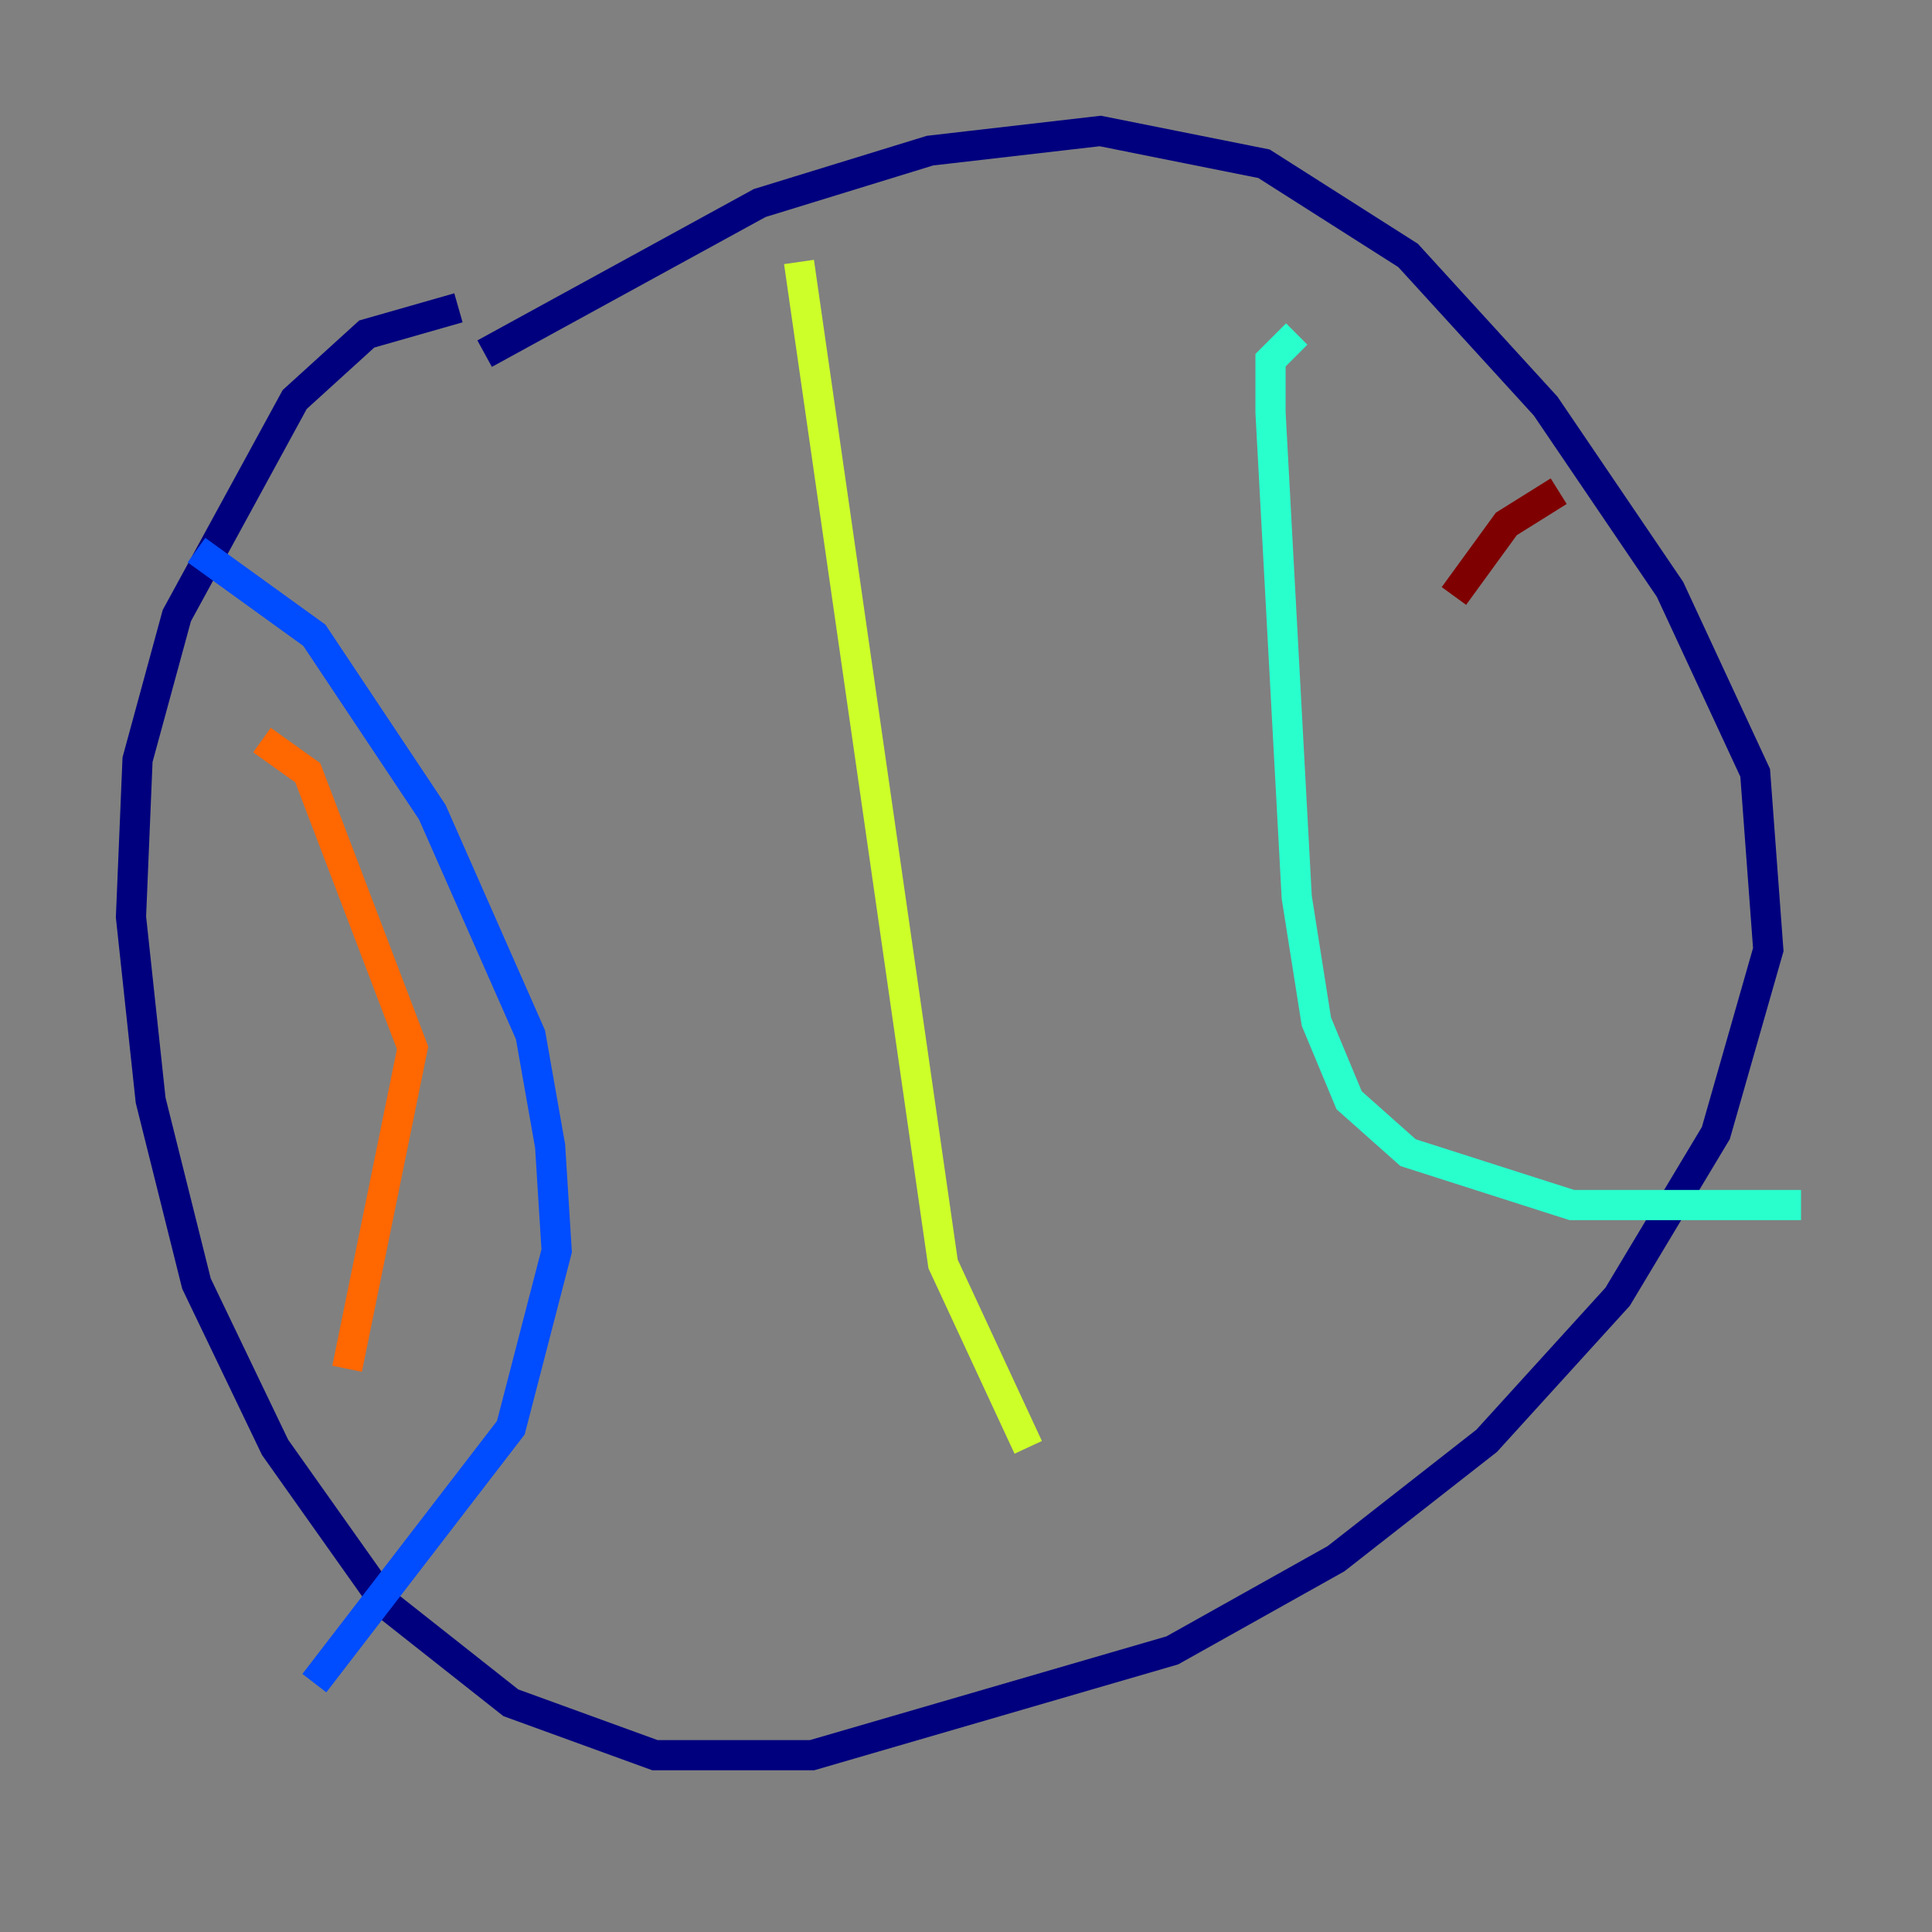 <?xml version="1.0" encoding="utf-8" ?>
<svg baseProfile="tiny" height="128" version="1.2" viewBox="0,0,128,128" width="128" xmlns="http://www.w3.org/2000/svg" xmlns:ev="http://www.w3.org/2001/xml-events" xmlns:xlink="http://www.w3.org/1999/xlink"><rect x="0" y="0" width="128" height="128" fill="#808080" stroke="none"/><defs /><polyline fill="none" points="30.373,20.393 24.298,22.129 19.525,26.468 11.715,40.786 9.112,50.332 8.678,60.746 9.98,72.895 13.017,85.044 18.224,95.891 25.6,106.305 33.844,112.814 43.39,116.285 53.803,116.285 77.668,109.342 88.515,103.268 98.495,95.458 107.173,85.912 113.681,75.064 117.153,62.915 116.285,51.2 110.644,39.051 102.4,26.902 93.288,16.922 83.742,10.848 72.895,8.678 61.614,9.98 50.332,13.451 32.108,23.43" stroke="#00007f" stroke-width="2" /><polyline fill="none" points="13.017,36.447 20.827,42.088 28.637,53.803 35.146,68.556 36.447,75.932 36.881,82.875 33.844,94.59 20.827,111.512" stroke="#004cff" stroke-width="2" /><polyline fill="none" points="85.912,22.129 84.176,23.864 84.176,27.336 85.912,59.444 87.214,67.688 89.383,72.895 93.288,76.366 104.136,79.837 119.322,79.837" stroke="#29ffcd" stroke-width="2" /><polyline fill="none" points="52.936,17.356 62.481,83.742 68.122,95.891" stroke="#cdff29" stroke-width="2" /><polyline fill="none" points="17.356,49.031 20.393,51.2 27.336,69.424 22.997,90.685" stroke="#ff6700" stroke-width="2" /><polyline fill="none" points="103.268,32.542 99.797,34.712 96.325,39.485" stroke="#7f0000" stroke-width="2" /></svg>